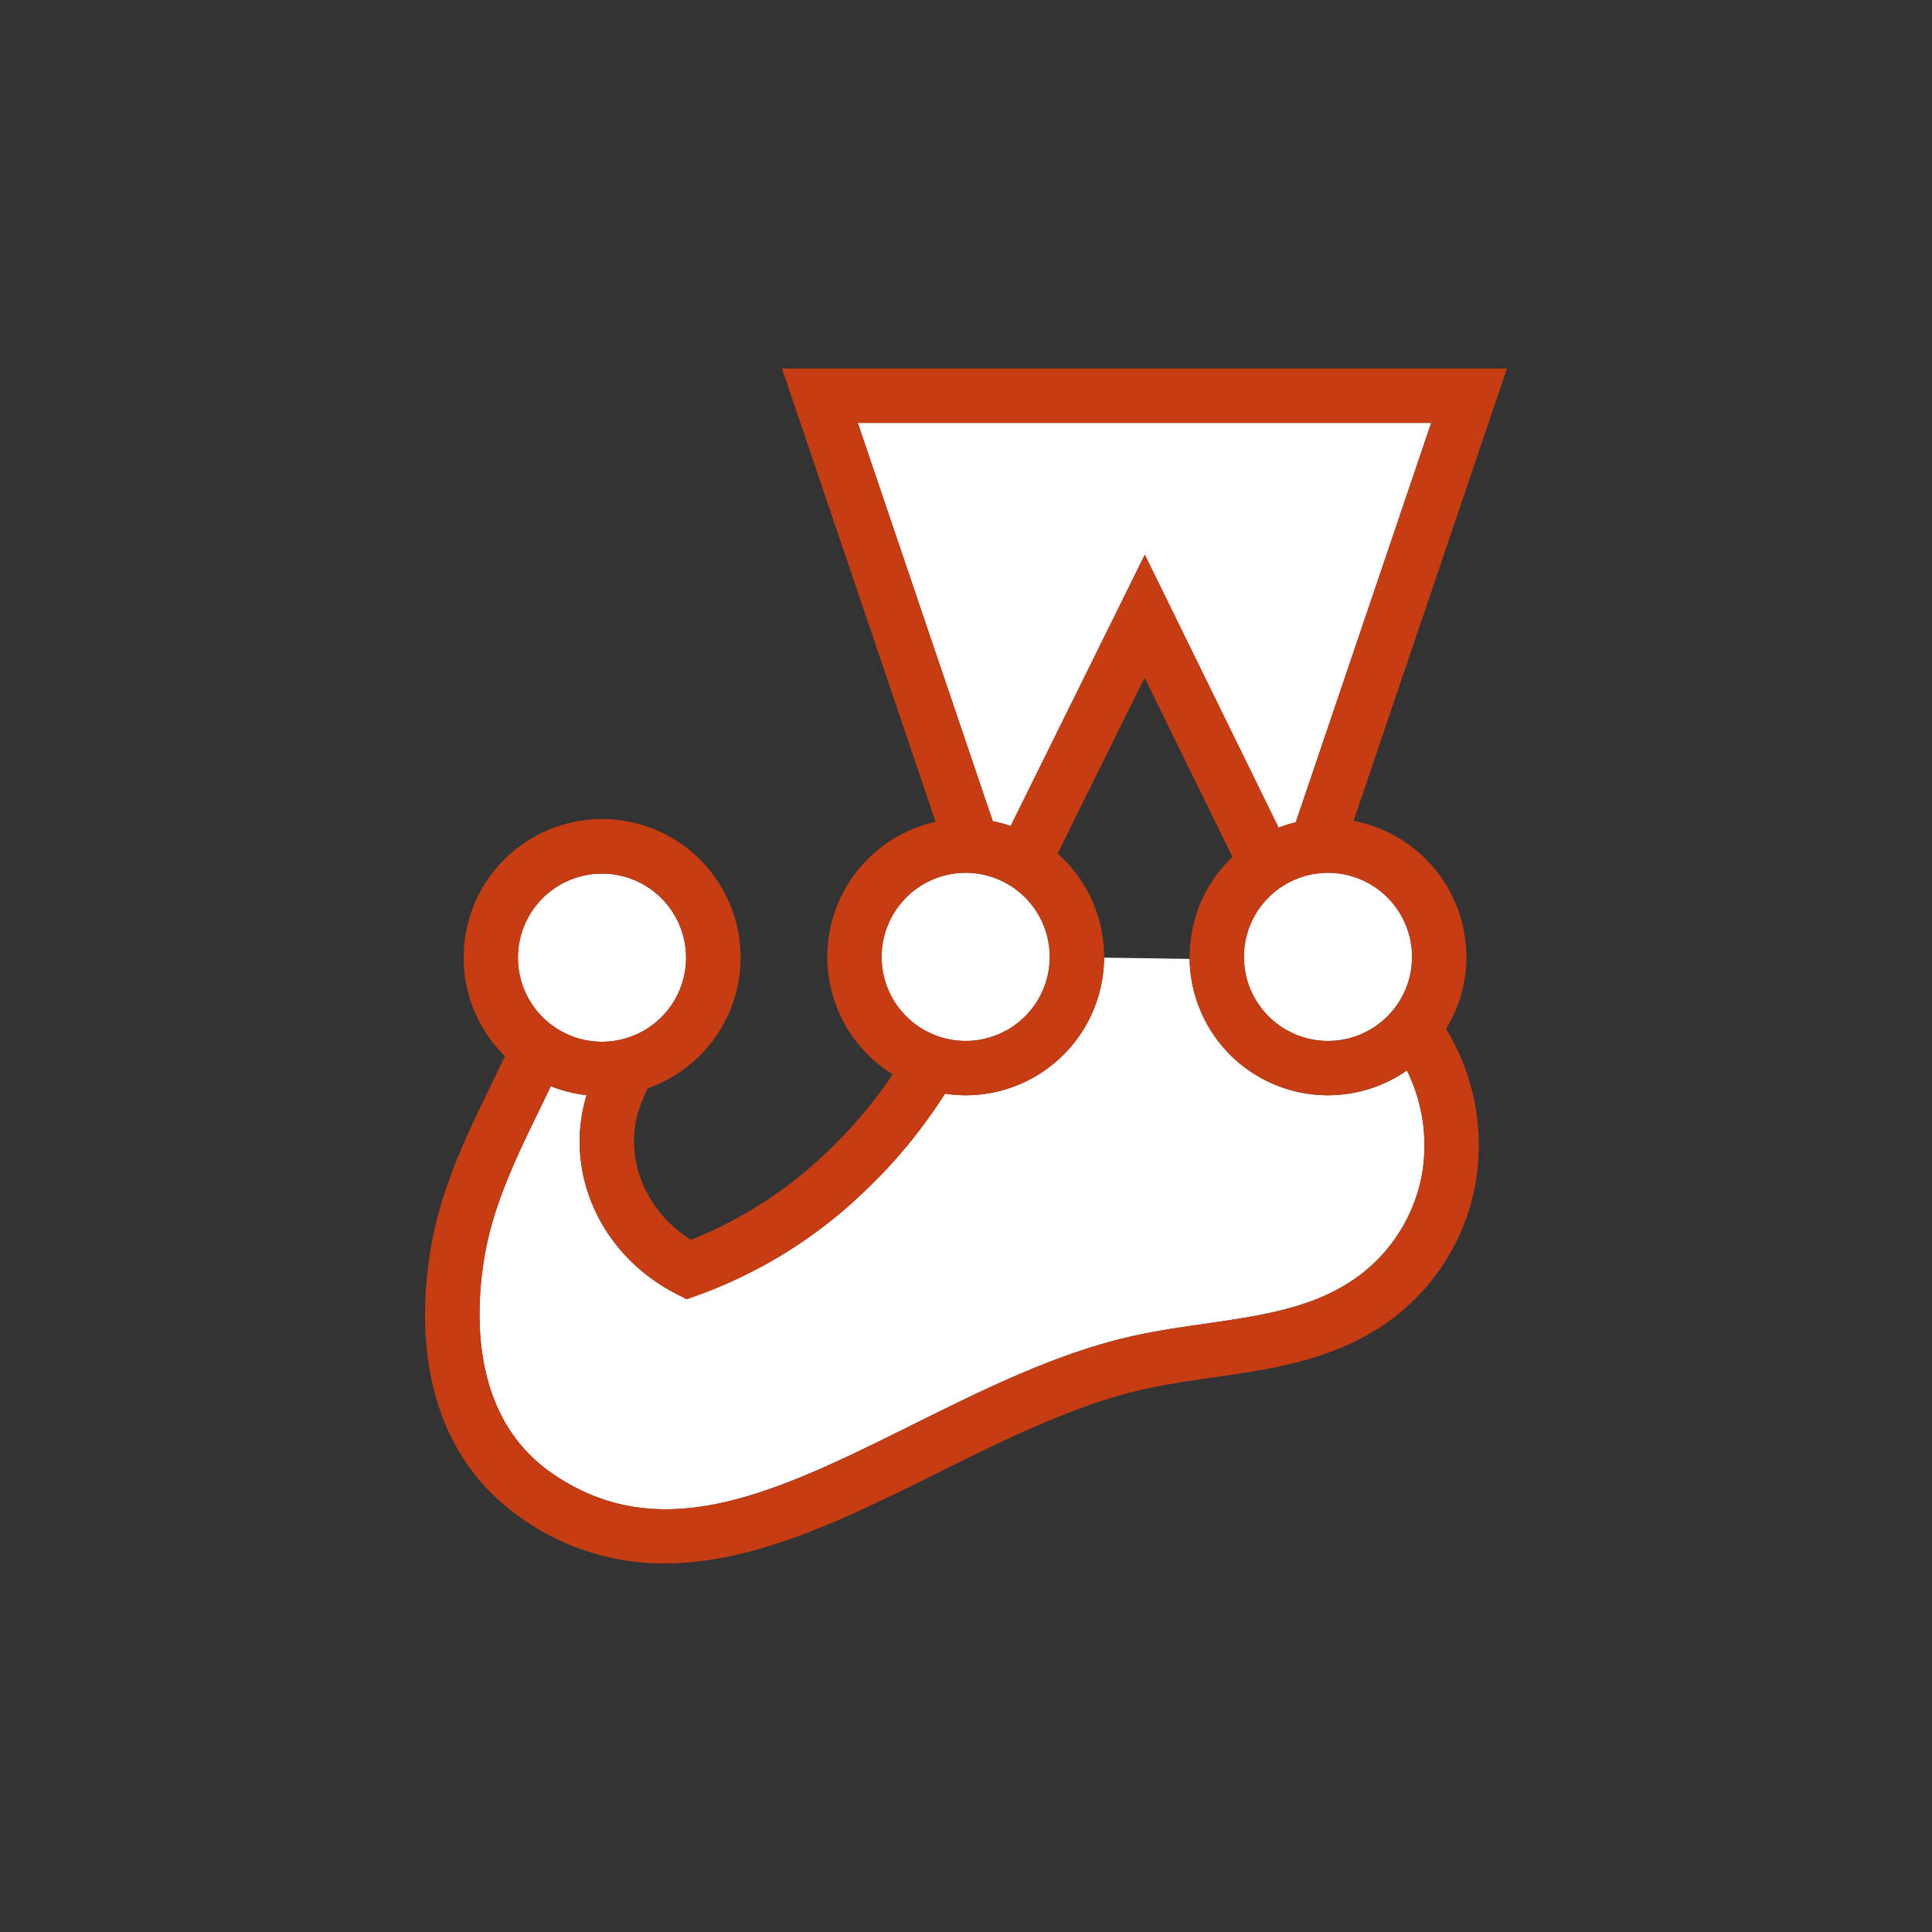 <svg id="e9f802fa-48d1-42b5-af53-050c0a2ec904" data-name="Capa 1" xmlns="http://www.w3.org/2000/svg" width="200" height="200" viewBox="0 0 200 200"><rect x="0" y="0" width="200" height="200" fill="#333333" stroke="none"/><path d="M62.319,90.436a8.702,8.702,0,1,0,8.702,8.701A8.711,8.711,0,0,0,62.319,90.436Zm37.648-.083a8.702,8.702,0,1,0,8.701,8.701A8.712,8.712,0,0,0,99.968,90.353Zm37.507,0a8.702,8.702,0,1,0,8.701,8.701A8.711,8.711,0,0,0,137.474,90.353Zm8.169,20.46a14.314,14.314,0,0,1-22.493-11.549l-8.858-.128a14.328,14.328,0,0,1-16.47,14.083,53.354,53.354,0,0,1-8.475,10.246,48.724,48.724,0,0,1-17.119,10.618l-1.146.408-1.082-.556c-7.907-4.062-11.675-12.658-9.279-20.564a14.198,14.198,0,0,1-3.702-.929q-.59,1.238-1.191,2.47c-2.353,4.834-4.787,9.832-5.687,15.259-.971,5.858-1.356,16.548,6.98,22.326,11.38,7.888,23.451,1.893,37.427-5.049,6.984-3.469,14.206-7.056,21.661-8.895,2.82-.696,5.707-1.112,8.498-1.514,5.211-.751,10.132-1.461,14.239-3.84a16.876,16.876,0,0,0,8.265-11.69A17.478,17.478,0,0,0,145.643,110.813ZM88.798,43.777l13.972,41.23a14.14,14.14,0,0,1,1.852.503l13.89-28.086,13.85,28.253a14.066,14.066,0,0,1,1.775-.55l14.02-41.35Z" style="fill:#fff"/><path d="M151.799,99.055a14.345,14.345,0,0,0-11.676-14.075L156,38.154H80.954l15.901,46.921A14.318,14.318,0,0,0,92.415,111.22a48.028,48.028,0,0,1-6.926,8.155,43.419,43.419,0,0,1-13.96,8.967c-5.094-3.2-7.247-9.234-5.011-14.491l.175-.411.329-.773A14.335,14.335,0,1,0,52.27,109.334q-.738,1.564-1.497,3.117c-2.411,4.953-5.145,10.567-6.179,16.801-2.053,12.38,1.258,22.278,9.325,27.868a25.405,25.405,0,0,0,14.867,4.726c9.419-.001,18.946-4.732,28.265-9.361,6.712-3.333,13.652-6.78,20.507-8.471,2.551-.629,5.175-1.008,7.953-1.408,5.51-.795,11.208-1.617,16.255-4.54a22.488,22.488,0,0,0,10.987-15.594,23.213,23.213,0,0,0-3.052-15.961A14.237,14.237,0,0,0,151.799,99.055Zm-4.588,22.456a16.876,16.876,0,0,1-8.265,11.69c-4.106,2.379-9.028,3.088-14.239,3.84-2.791.402-5.678.819-8.498,1.514-7.456,1.838-14.677,5.426-21.661,8.895-13.976,6.941-26.046,12.936-37.427,5.049-8.337-5.778-7.952-16.468-6.98-22.326.9-5.427,3.333-10.426,5.687-15.259q.6-1.233,1.191-2.47a14.198,14.198,0,0,0,3.702.929c-2.396,7.906,1.372,16.502,9.279,20.564l1.082.556,1.146-.408A48.724,48.724,0,0,0,89.348,123.465a53.354,53.354,0,0,0,8.475-10.246,14.328,14.328,0,0,0,16.47-14.083c.001-.027.001-.054.001-.081A14.291,14.291,0,0,0,109.485,88.36l9.003-18.205,9.094,18.552a14.284,14.284,0,0,0-4.433,10.347q0,.105.001.21a14.314,14.314,0,0,0,22.493,11.549A17.478,17.478,0,0,1,147.211,121.51ZM62.319,90.436a8.702,8.702,0,1,1-8.701,8.701A8.711,8.711,0,0,1,62.319,90.436ZM148.155,43.777l-14.02,41.35a14.066,14.066,0,0,0-1.775.55l-13.85-28.253L104.621,85.51a14.14,14.14,0,0,0-1.852-.503L88.798,43.777Zm-1.98,55.278a8.701,8.701,0,1,1-8.701-8.701A8.711,8.711,0,0,1,146.176,99.055ZM99.968,90.353a8.702,8.702,0,1,1-8.701,8.701A8.711,8.711,0,0,1,99.968,90.353Z" style="fill:#c63d14"/></svg>